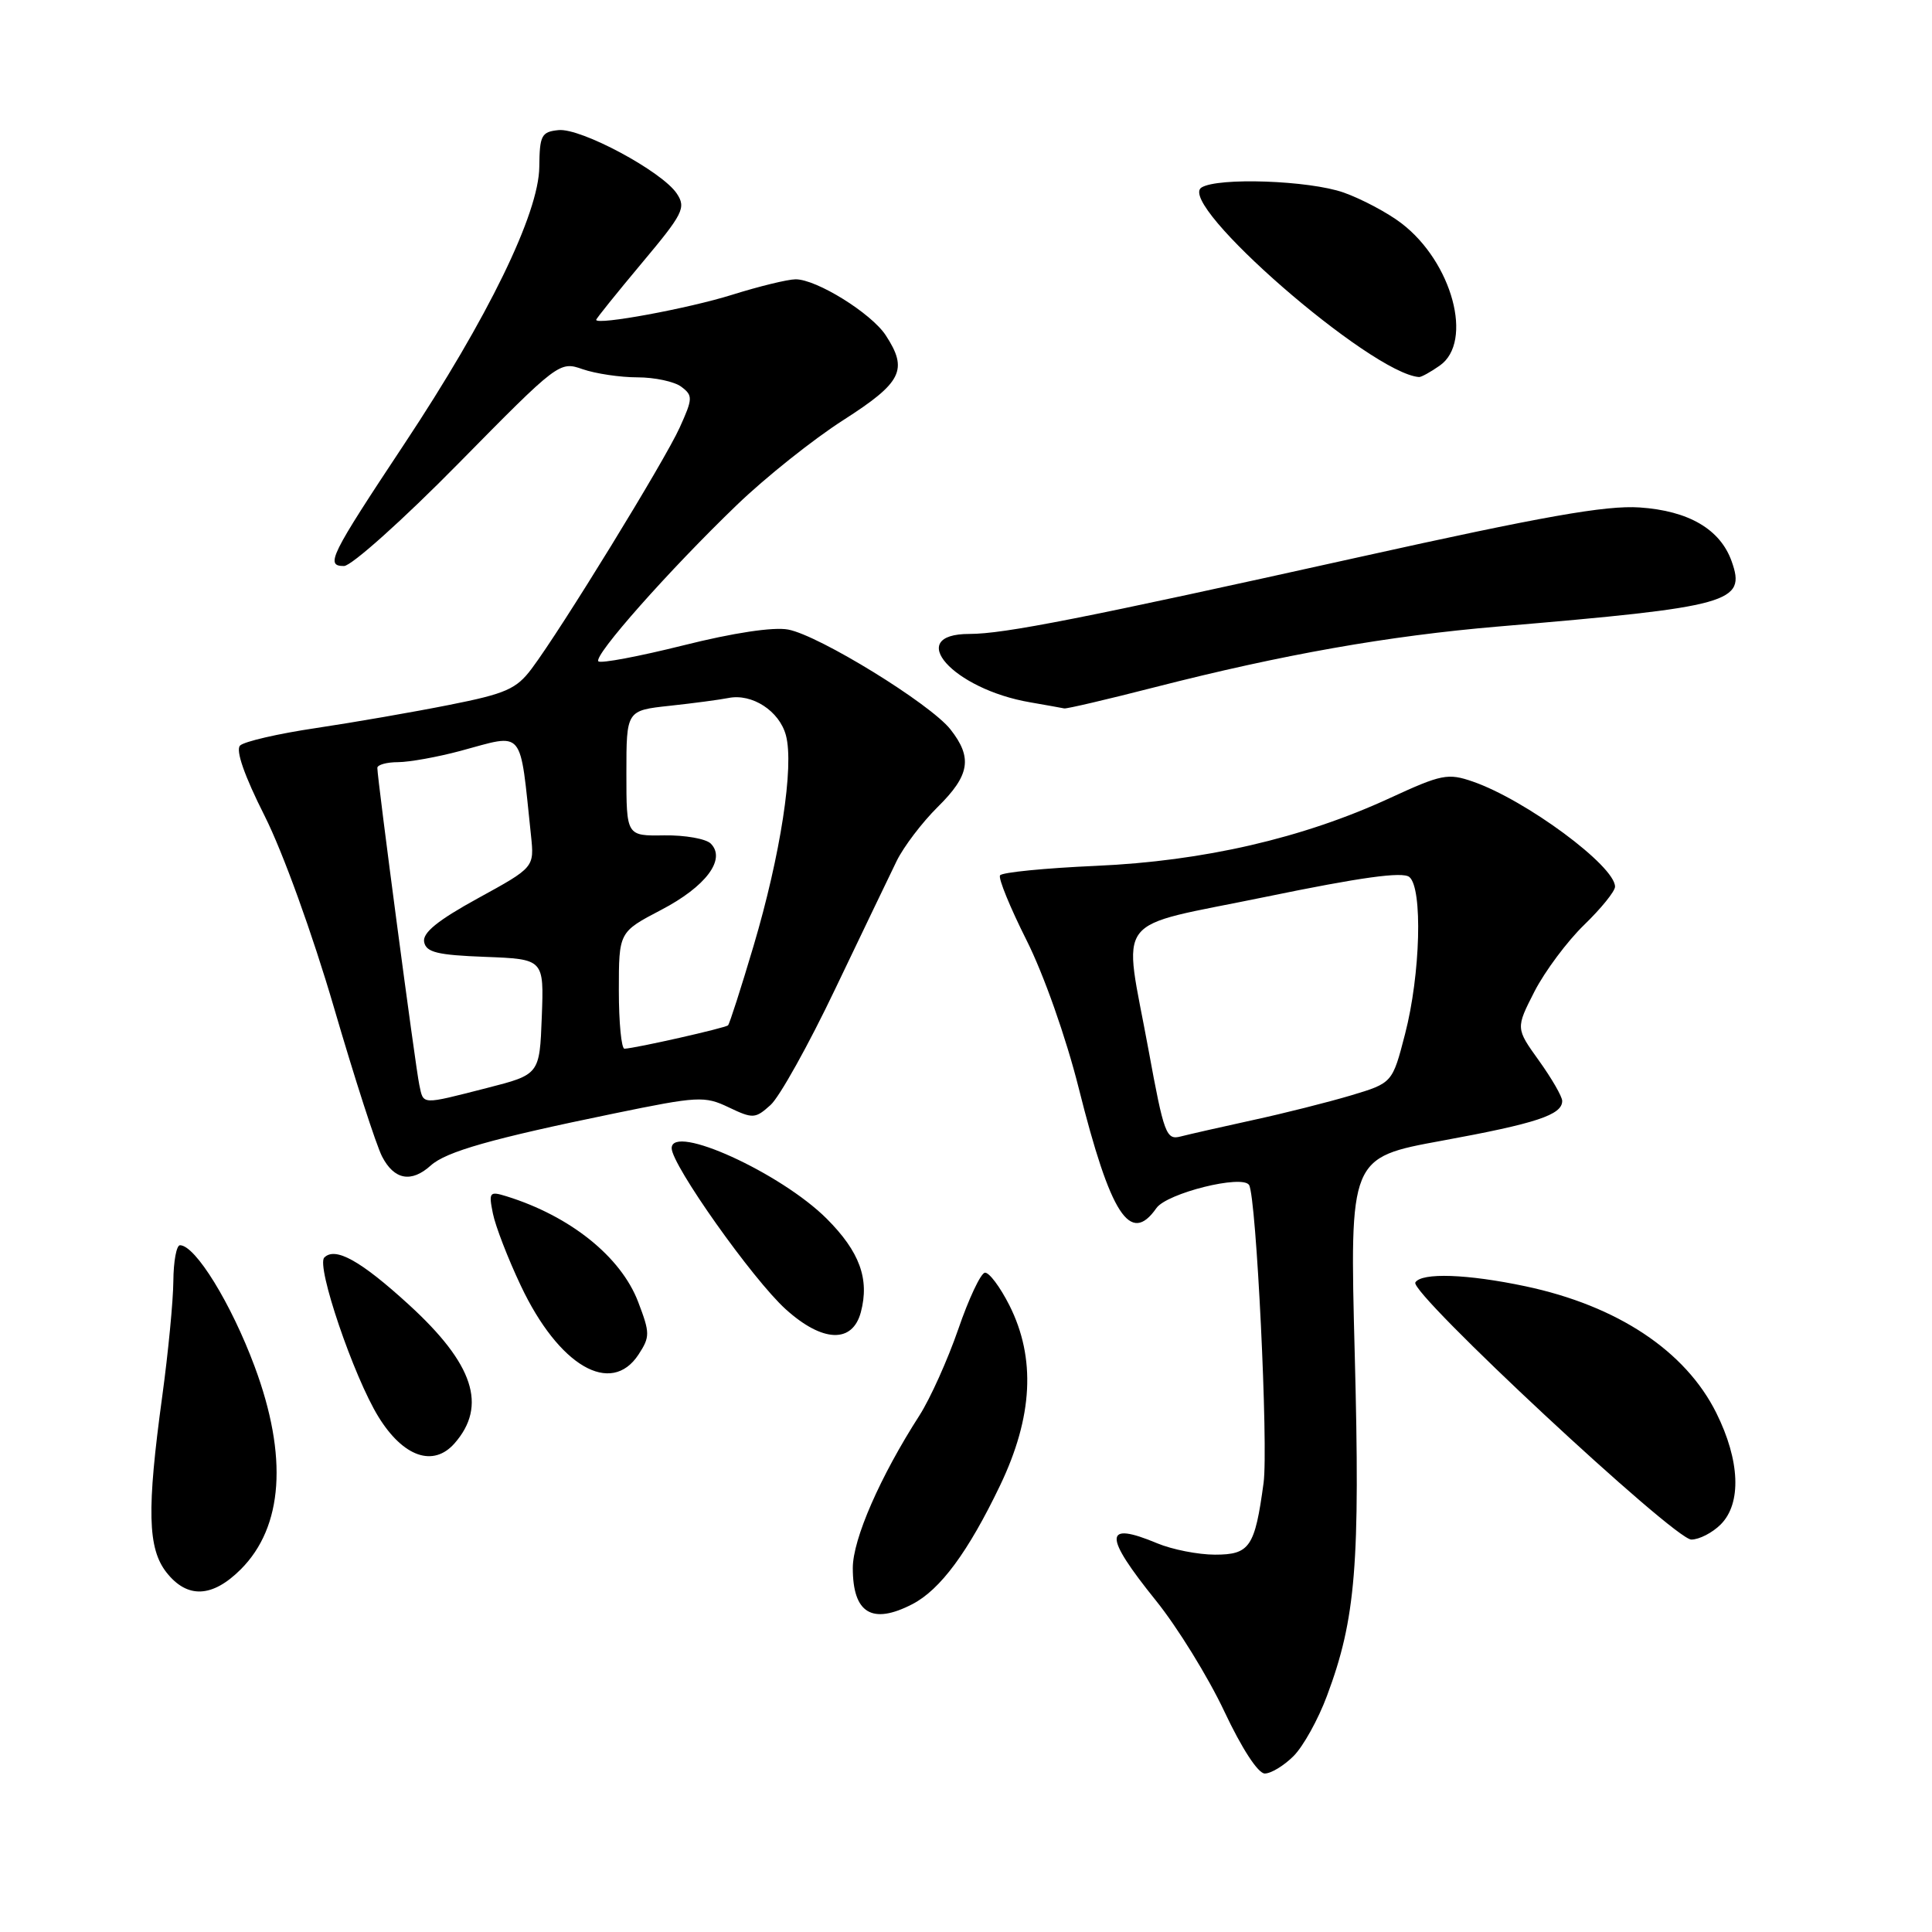 <?xml version="1.0" encoding="UTF-8" standalone="no"?>
<!DOCTYPE svg PUBLIC "-//W3C//DTD SVG 1.1//EN" "http://www.w3.org/Graphics/SVG/1.1/DTD/svg11.dtd" >
<svg xmlns="http://www.w3.org/2000/svg" xmlns:xlink="http://www.w3.org/1999/xlink" version="1.1" viewBox="0 0 256 256">
 <g >
 <path fill="currentColor"
d=" M 171.40 232.69 C 172.68 231.42 174.67 227.83 175.83 224.71 C 179.65 214.51 180.24 207.28 179.51 179.44 C 178.83 153.39 178.83 153.39 191.06 151.15 C 203.57 148.86 207.00 147.73 207.00 145.88 C 207.00 145.30 205.61 142.90 203.92 140.54 C 200.84 136.25 200.84 136.25 203.33 131.37 C 204.71 128.69 207.67 124.72 209.91 122.55 C 212.16 120.37 214.00 118.10 214.00 117.49 C 214.00 114.74 202.17 105.99 195.15 103.56 C 191.85 102.42 191.01 102.59 184.16 105.75 C 172.66 111.06 159.45 114.11 145.22 114.73 C 138.47 115.03 132.75 115.59 132.51 115.99 C 132.26 116.38 133.85 120.26 136.03 124.60 C 138.30 129.11 141.26 137.50 142.93 144.16 C 147.16 161.02 149.76 165.04 153.23 160.08 C 154.62 158.10 164.63 155.60 165.51 157.02 C 166.47 158.57 168.08 191.71 167.43 196.50 C 166.28 205.00 165.60 206.00 160.99 206.00 C 158.76 206.00 155.32 205.32 153.35 204.50 C 146.22 201.52 146.17 203.40 153.17 212.09 C 156.01 215.61 160.08 222.21 162.22 226.75 C 164.54 231.68 166.70 235.00 167.59 235.00 C 168.42 235.00 170.13 233.96 171.40 232.69 Z  M 120.89 212.56 C 124.60 210.64 128.29 205.64 132.52 196.82 C 136.87 187.74 137.27 179.95 133.75 172.96 C 132.51 170.51 131.05 168.56 130.50 168.64 C 129.95 168.71 128.36 172.09 126.97 176.14 C 125.57 180.19 123.26 185.32 121.84 187.54 C 116.62 195.66 113.00 203.94 113.00 207.77 C 113.00 213.77 115.55 215.32 120.89 212.56 Z  M 31.90 207.95 C 37.53 202.32 38.17 192.97 33.74 181.07 C 30.63 172.71 25.88 165.00 23.85 165.00 C 23.38 165.00 22.99 167.14 22.97 169.75 C 22.95 172.36 22.29 179.22 21.50 185.00 C 19.44 200.06 19.56 205.18 22.07 208.37 C 24.82 211.85 28.13 211.71 31.90 207.95 Z  M 228.00 202.00 C 230.79 199.21 230.56 193.53 227.42 187.22 C 223.33 179.00 214.32 173.02 202.14 170.44 C 194.44 168.81 188.37 168.60 187.54 169.93 C 186.71 171.28 221.84 204.00 224.11 204.00 C 225.15 204.00 226.90 203.10 228.00 202.00 Z  M 60.23 191.25 C 64.59 186.28 62.77 180.73 54.18 172.88 C 47.80 167.05 44.43 165.17 42.97 166.63 C 41.87 167.73 46.86 182.41 50.15 187.74 C 53.43 193.06 57.42 194.45 60.23 191.25 Z  M 84.61 179.48 C 86.14 177.13 86.14 176.65 84.56 172.51 C 82.27 166.51 75.55 161.13 67.10 158.51 C 64.86 157.82 64.74 157.97 65.31 160.79 C 65.64 162.45 67.30 166.75 69.01 170.36 C 74.03 180.99 80.96 185.05 84.61 179.48 Z  M 114.07 173.86 C 115.23 169.47 113.91 165.86 109.55 161.49 C 103.46 155.41 89.01 148.83 89.00 152.14 C 88.99 154.35 99.74 169.53 104.11 173.48 C 108.99 177.89 112.96 178.04 114.07 173.86 Z  M 57.07 154.44 C 59.11 152.59 65.17 150.87 81.33 147.55 C 92.50 145.25 93.36 145.20 96.56 146.73 C 99.77 148.26 100.08 148.24 102.10 146.42 C 103.28 145.37 107.15 138.43 110.69 131.00 C 114.24 123.58 117.90 115.96 118.82 114.07 C 119.75 112.18 122.19 108.97 124.25 106.93 C 128.51 102.73 128.89 100.40 125.94 96.65 C 123.26 93.25 108.54 84.19 104.44 83.42 C 102.48 83.05 97.18 83.85 90.56 85.51 C 84.67 86.98 79.60 87.94 79.29 87.63 C 78.59 86.92 88.63 75.58 97.65 66.90 C 101.42 63.27 107.76 58.21 111.75 55.66 C 119.54 50.67 120.36 49.01 117.36 44.42 C 115.44 41.50 108.18 36.99 105.41 37.01 C 104.36 37.02 100.58 37.94 97.01 39.06 C 91.21 40.88 79.00 43.13 79.00 42.38 C 79.00 42.21 81.71 38.85 85.02 34.89 C 90.53 28.32 90.93 27.53 89.68 25.65 C 87.73 22.71 76.96 16.93 74.00 17.24 C 71.74 17.47 71.50 17.94 71.46 22.11 C 71.40 28.28 64.67 42.10 53.58 58.82 C 43.71 73.71 43.07 75.00 45.58 75.00 C 46.56 75.00 53.39 68.89 60.74 61.42 C 73.99 47.96 74.14 47.85 77.20 48.92 C 78.91 49.51 82.17 50.00 84.46 50.00 C 86.75 50.00 89.37 50.56 90.28 51.25 C 91.82 52.41 91.81 52.80 90.06 56.66 C 88.07 61.06 74.38 83.36 70.45 88.60 C 68.43 91.30 67.02 91.92 59.55 93.40 C 54.84 94.34 46.89 95.72 41.88 96.47 C 36.87 97.21 32.34 98.26 31.81 98.79 C 31.20 99.40 32.37 102.77 35.07 108.12 C 37.48 112.90 41.42 123.81 44.25 133.50 C 46.98 142.85 49.85 151.74 50.63 153.25 C 52.23 156.34 54.50 156.76 57.07 154.44 Z  M 153.02 91.06 C 169.98 86.72 183.91 84.26 198.50 83.02 C 229.40 80.40 231.40 79.84 229.45 74.37 C 227.94 70.13 223.76 67.68 217.26 67.24 C 212.79 66.94 204.47 68.41 180.00 73.84 C 143.50 81.94 133.06 84.00 128.45 84.00 C 119.77 84.00 126.26 91.31 136.50 93.06 C 138.70 93.44 140.73 93.81 141.02 93.87 C 141.31 93.94 146.71 92.68 153.02 91.06 Z  M 190.78 48.44 C 195.28 45.29 192.43 34.72 185.69 29.58 C 183.86 28.18 180.42 26.36 178.06 25.52 C 173.48 23.90 161.37 23.48 159.20 24.85 C 155.82 27.00 181.64 49.49 188.03 49.96 C 188.32 49.98 189.56 49.30 190.78 48.44 Z  M 152.19 139.15 C 148.83 120.80 147.08 123.09 167.75 118.83 C 180.31 116.24 185.86 115.47 186.75 116.21 C 188.53 117.69 188.22 129.13 186.18 137.00 C 184.50 143.50 184.50 143.50 179.00 145.15 C 175.97 146.05 170.12 147.53 166.00 148.42 C 161.88 149.32 157.57 150.30 156.44 150.59 C 154.53 151.09 154.23 150.28 152.19 139.15 Z  M 55.56 143.75 C 55.06 141.45 49.99 103.11 50.00 101.75 C 50.00 101.34 51.24 100.99 52.75 100.99 C 54.26 100.98 57.98 100.31 61.00 99.50 C 69.60 97.19 68.83 96.27 70.36 110.71 C 70.80 114.93 70.80 114.93 63.34 119.02 C 58.00 121.95 55.97 123.60 56.20 124.81 C 56.46 126.19 57.94 126.55 64.30 126.79 C 72.08 127.09 72.08 127.09 71.79 134.73 C 71.50 142.38 71.50 142.38 64.50 144.17 C 55.72 146.41 56.13 146.43 55.56 143.75 Z  M 82.00 131.25 C 82.00 123.50 82.00 123.50 87.60 120.57 C 93.53 117.48 96.25 113.85 94.18 111.78 C 93.54 111.14 90.76 110.65 88.01 110.69 C 83.00 110.77 83.00 110.77 83.00 102.46 C 83.00 94.14 83.00 94.14 88.75 93.52 C 91.91 93.18 95.41 92.71 96.51 92.49 C 99.65 91.85 103.28 94.21 104.14 97.44 C 105.24 101.53 103.42 113.32 99.85 125.34 C 98.19 130.93 96.67 135.66 96.47 135.86 C 96.12 136.21 84.27 138.89 82.75 138.96 C 82.34 138.98 82.00 135.51 82.00 131.25 Z "/>
</g>
</svg>